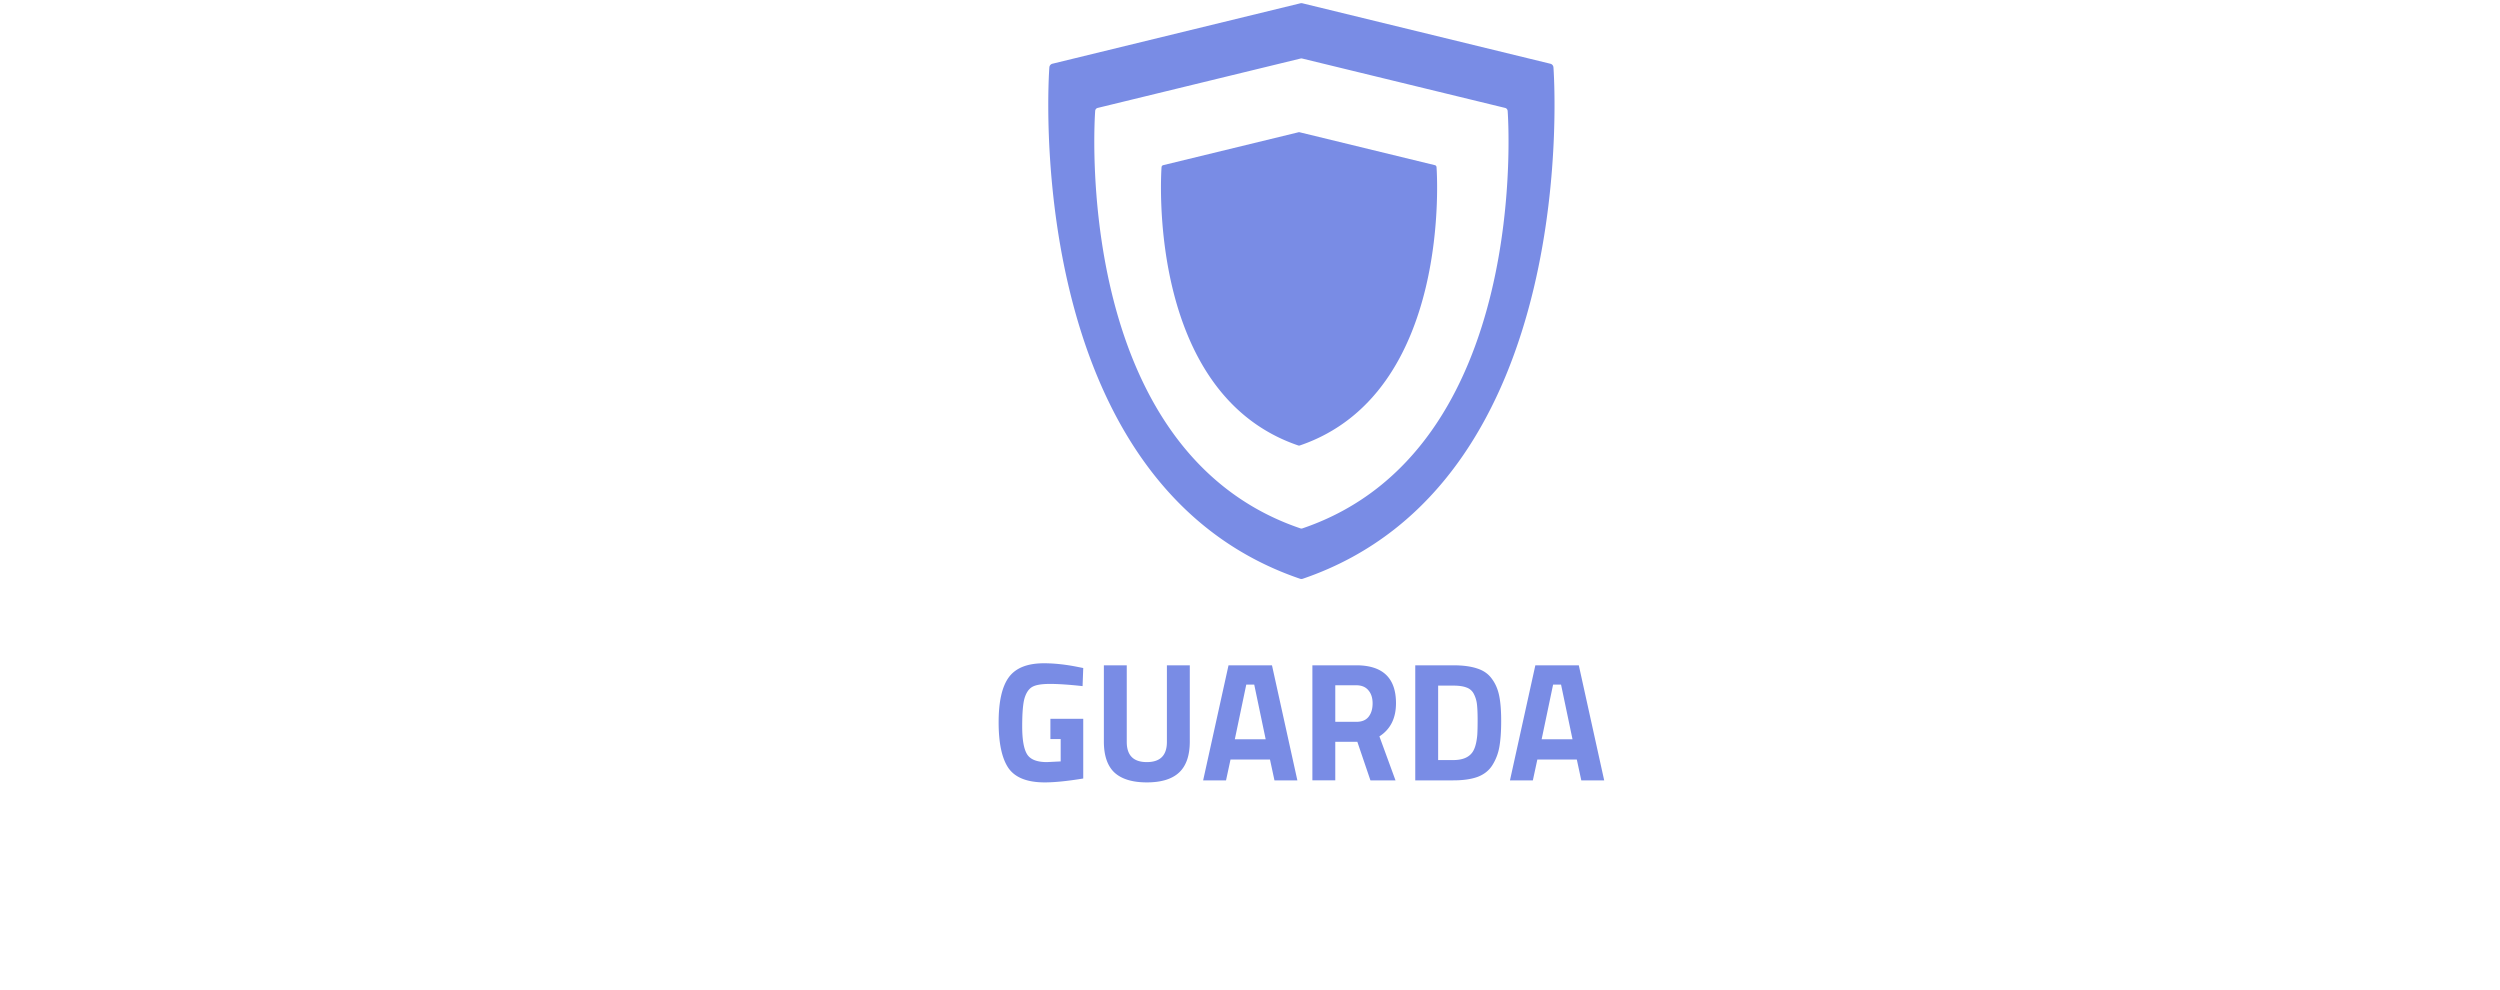 <svg xmlns="http://www.w3.org/2000/svg" width="389" height="154" viewBox="-155 0 389 154" fill="none"><path fill-rule="evenodd" clip-rule="evenodd" d="M86.569 10.12c.085.1.136.226.147.357.053.646 4.735 64.669-39.015 79.58a.627.627 0 01-.405 0C3.547 75.146 8.229 11.123 8.28 10.477a.629.629 0 01.474-.56L47.35.51a.647.647 0 01.297 0L86.24 9.918c.128.03.243.101.329.202zm-7.104 6.836a.51.51 0 01.121.29h.005c.043.526 3.873 52.795-31.926 64.966a.46.46 0 01-.327 0c-35.8-12.171-31.97-64.44-31.926-64.967a.507.507 0 01.387-.453l31.576-7.685a.5.5 0 01.244 0l31.58 7.685a.51.51 0 01.266.164z" fill="#798CE5"/><path d="M47.05 20.579l-21.054 5.12a.345.345 0 00-.258.306c-.027.351-2.58 35.198 21.283 43.313a.363.363 0 00.22 0c23.864-8.117 21.312-42.962 21.283-43.315a.34.34 0 00-.26-.304l-21.053-5.122a.312.312 0 00-.16 0M8.442 115.001v-3.16h5.11v9.294c-2.46.404-4.456.606-5.988.606-2.736 0-4.62-.746-5.653-2.238-1.015-1.492-1.523-3.862-1.523-7.109s.534-5.59 1.6-7.03c1.068-1.439 2.883-2.159 5.447-2.159 1.6 0 3.33.185 5.188.553l.93.185-.104 2.817c-2.065-.228-3.76-.343-5.085-.343-1.307 0-2.228.158-2.762.474-.533.316-.929.904-1.187 1.764-.24.843-.361 2.3-.361 4.371 0 2.054.25 3.493.748 4.318.5.825 1.532 1.238 3.098 1.238l2.142-.106v-3.475h-1.6zM20.324 115.448c0 2.089 1.04 3.134 3.123 3.134 2.082 0 3.123-1.045 3.123-3.134v-11.927h3.562v11.848c0 2.194-.559 3.809-1.677 4.845-1.102 1.018-2.77 1.527-5.008 1.527-2.237 0-3.915-.509-5.033-1.527-1.102-1.036-1.652-2.651-1.652-4.845v-11.848h3.562v11.927zM32.208 121.425l3.95-17.904h6.762l3.95 17.904h-3.563l-.697-3.238h-6.143l-.697 3.238h-3.562zm6.711-14.902l-1.78 8.504h4.8l-1.78-8.504h-1.24zM52.769 115.422v6.003h-3.562v-17.904h6.814c4.13 0 6.195 1.966 6.195 5.898 0 2.335-.86 4.055-2.581 5.161l2.504 6.845H58.24l-2.039-6.003h-3.433zm3.304-3.107c.843 0 1.471-.263 1.884-.79.413-.526.62-1.22.62-2.08 0-.86-.224-1.544-.671-2.053-.43-.509-1.059-.764-1.885-.764H52.77v5.687h3.304zM71.124 121.425h-5.91v-17.904h5.91c1.515 0 2.762.167 3.743.501.981.315 1.738.851 2.272 1.606.55.737.929 1.614 1.135 2.633.207 1 .31 2.308.31 3.923 0 1.614-.094 2.957-.284 4.028a7.851 7.851 0 01-1.084 2.843c-.516.825-1.273 1.431-2.271 1.817-.998.369-2.272.553-3.82.553zm3.743-7.109c.035-.561.052-1.334.052-2.317 0-1-.035-1.799-.103-2.396a4.614 4.614 0 00-.49-1.632 1.998 1.998 0 00-1.162-1.001c-.5-.193-1.18-.289-2.04-.289h-2.349v11.585h2.35c1.29 0 2.228-.334 2.813-1.001.499-.544.809-1.527.93-2.949zM79.95 121.425l3.95-17.904h6.762l3.95 17.904H91.05l-.697-3.238h-6.144l-.697 3.238H79.95zm6.712-14.902l-1.782 8.504h4.802l-1.782-8.504h-1.239z" fill="#798CE5"/></svg>